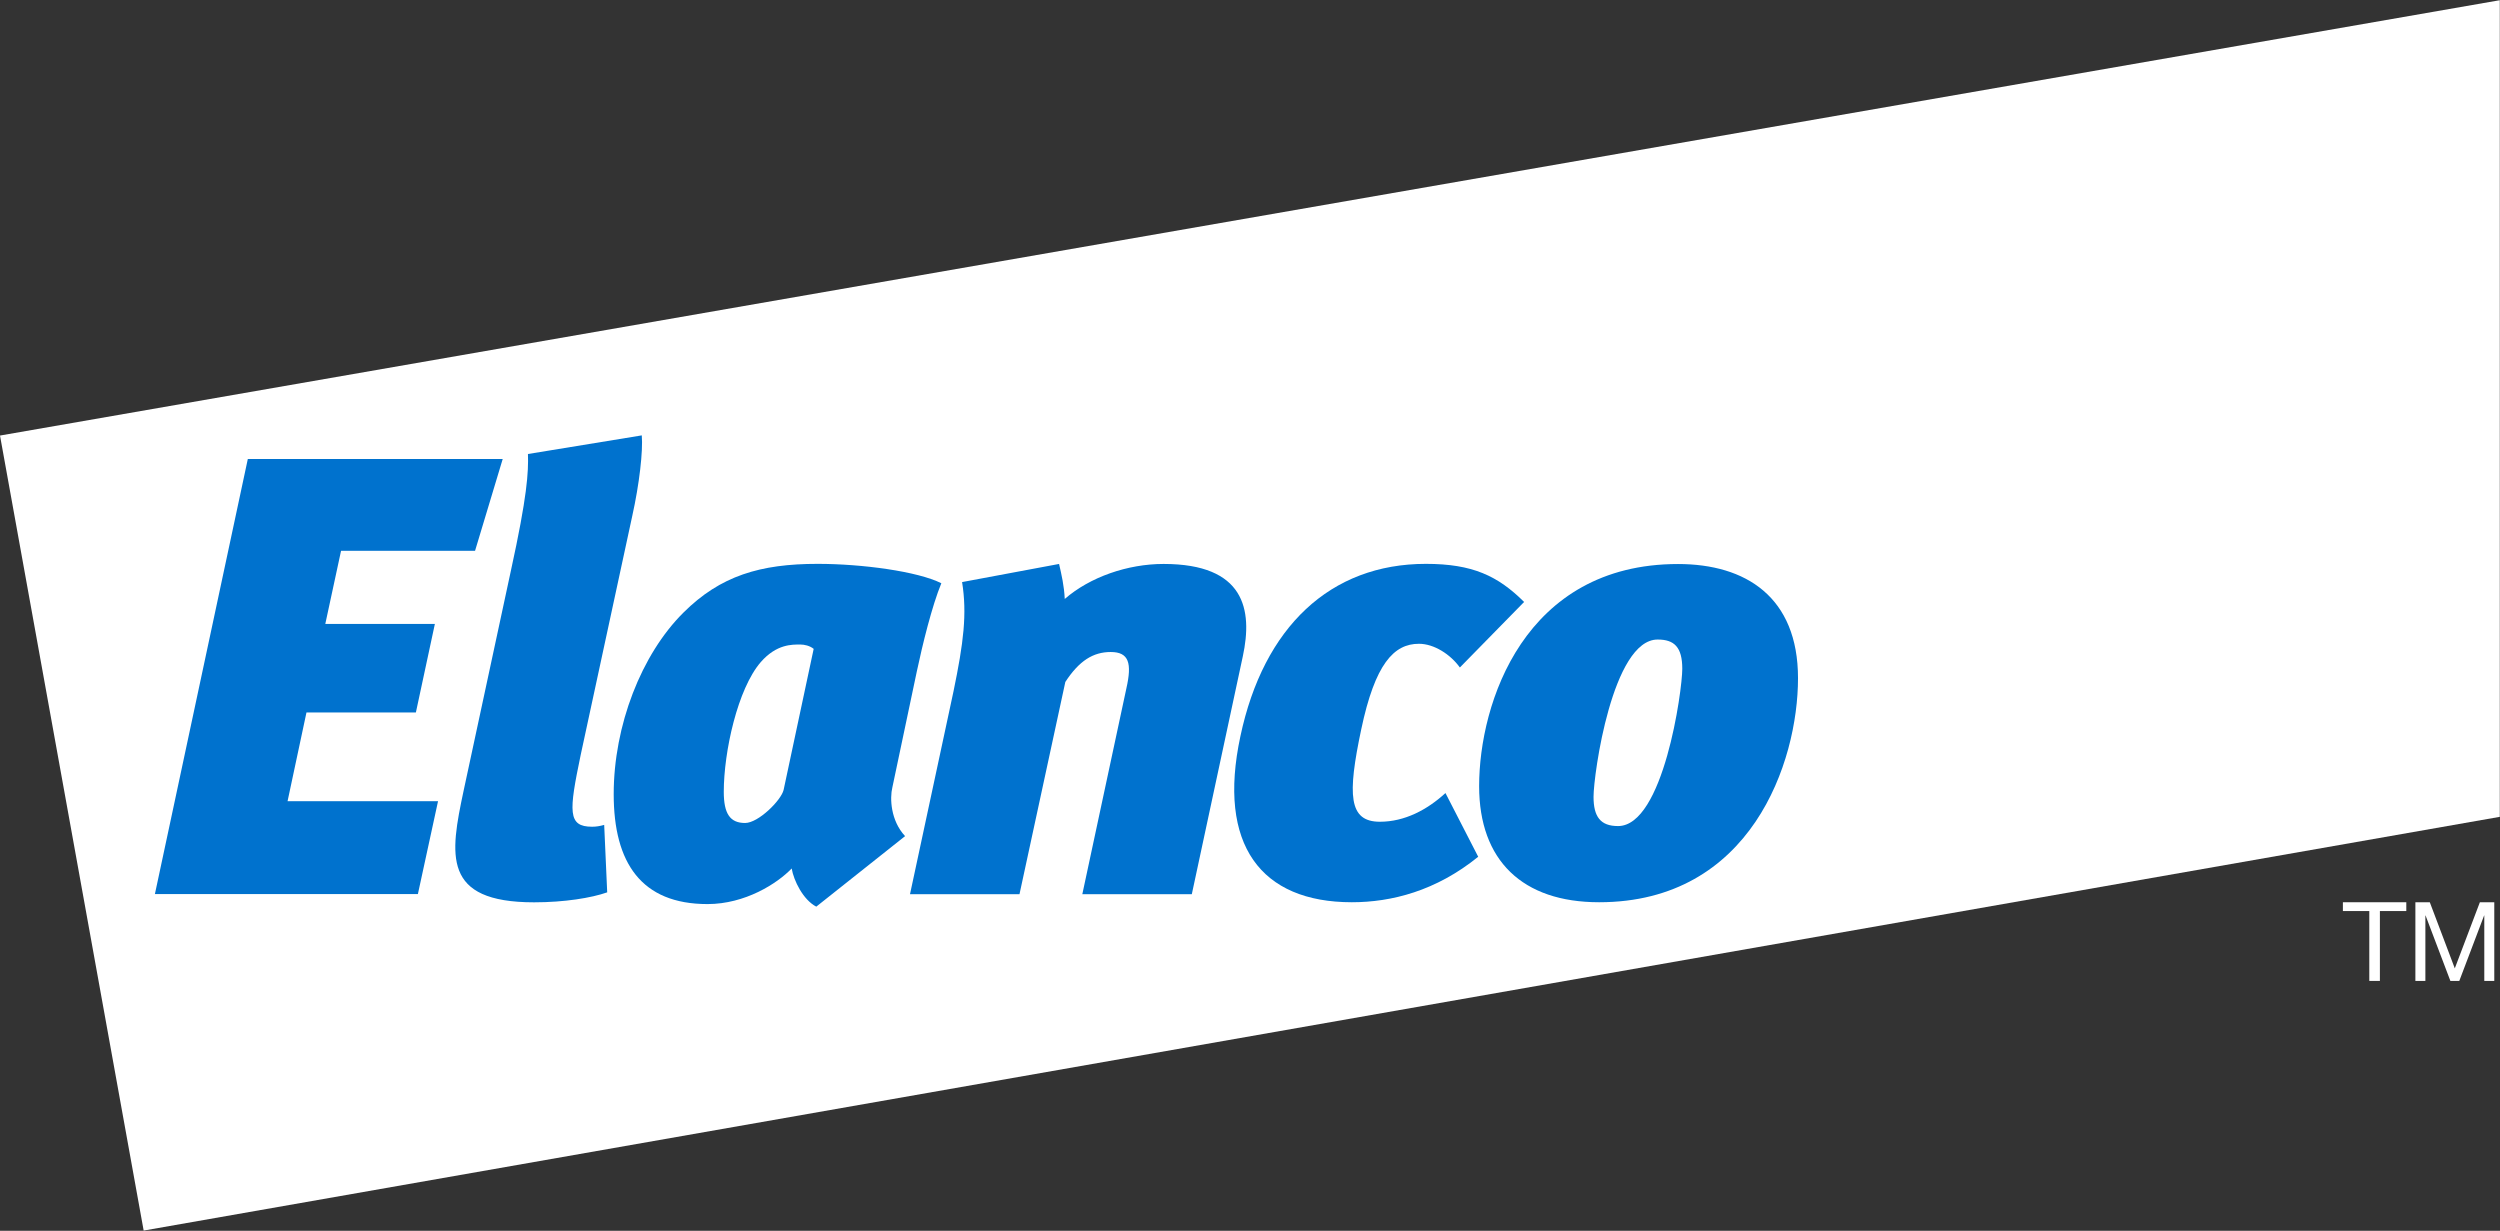 <svg width="195" height="96" xmlns="http://www.w3.org/2000/svg" xmlns:xlink="http://www.w3.org/1999/xlink" xml:space="preserve" overflow="hidden"><rect width="100%" height="100%" fill="#333333" stroke="none"/><g transform="translate(-790 -281)"><path d="M194.595 0 0 33.957 11.183 95.968 194.595 63.697Z" fill="#FFFFFF" transform="matrix(1.002 0 0 1 790 281.016)"/><path d="M12.058 69.723 19.291 35.786 39.133 35.786 36.98 42.947 26.549 42.947 25.323 48.649 33.853 48.649 32.374 55.557 23.857 55.557 22.385 62.478 34.099 62.478 32.53 69.723Z" fill="#0072CE" transform="matrix(1.002 0 0 1 790 281.016)"/><path d="M41.098 35.397 49.959 33.944C50.063 35.157 49.771 37.738 49.219 40.223L45.204 58.865C44.283 63.295 44.179 64.469 46.093 64.469 46.398 64.469 46.69 64.424 47.033 64.326L47.267 69.587C46.041 70.022 43.933 70.365 41.578 70.365 34.391 70.365 35.027 66.668 36.091 61.654L39.769 44.504C41.047 38.66 41.144 36.811 41.098 35.397" fill="#0072CE" transform="matrix(1.002 0 0 1 790 281.016)"/><path d="M62.309 50.257C61.667 50.257 60.461 50.212 59.228 51.62 57.418 53.708 56.342 58.625 56.342 61.745 56.342 63.451 56.828 64.177 58.002 64.177 59.033 64.177 60.798 62.419 60.999 61.602L63.34 50.595C63.036 50.348 62.614 50.257 62.309 50.257M71.371 52.346 69.464 61.408C69.263 62.231 69.321 63.983 70.456 65.202L63.542 70.703C62.51 70.164 61.784 68.659 61.628 67.725 60.506 68.9 58.002 70.502 55.077 70.502 49.926 70.502 47.773 67.291 47.773 61.933 47.773 56.575 49.926 51.023 53.202 47.767 56.082 44.893 59.183 43.965 63.645 43.965 67.109 43.965 71.429 44.549 73.278 45.477 72.551 47.241 71.812 50.257 71.371 52.346" fill="#0072CE" transform="matrix(1.002 0 0 1 790 281.016)"/><path d="M90.577 43.972C96.889 43.972 97.531 47.526 96.746 51.178L92.776 69.73 84.253 69.73 87.684 53.669C88.125 51.717 87.885 50.841 86.465 50.841 85.096 50.841 84.007 51.522 82.93 53.176L79.362 69.73 70.839 69.73 74.225 53.909C75.01 50.108 75.289 47.864 74.893 45.386L82.443 43.972C82.631 44.796 82.839 45.684 82.884 46.703 84.85 44.99 87.782 43.972 90.577 43.972" fill="#0072CE" transform="matrix(1.002 0 0 1 790 281.016)"/><path d="M105.23 70.359C98.16 70.359 94.742 65.883 96.558 57.412 98.361 48.889 103.557 43.965 110.997 43.965 114.629 43.965 116.595 44.9 118.644 46.936L113.643 52.048C112.91 51.029 111.639 50.199 110.458 50.199 108.506 50.199 107.04 51.756 105.963 56.88 104.886 61.985 104.971 64.08 107.416 64.08 109.343 64.08 111.094 63.152 112.521 61.842L115.07 66.811C111.782 69.483 108.311 70.359 105.23 70.359" fill="#0072CE" transform="matrix(1.002 0 0 1 790 281.016)"/><path d="M124.048 62.134C124.048 63.691 124.586 64.417 125.955 64.417 129.49 64.417 130.956 53.857 130.956 52.151 130.956 50.445 130.32 49.868 129.042 49.868 125.52 49.862 124.048 60.376 124.048 62.134M139.965 52.884C139.965 59.455 136.294 70.359 124.482 70.359 118.508 70.359 115.142 67.096 115.142 61.304 115.142 54.824 118.664 43.978 130.625 43.978 135.892 43.978 139.965 46.547 139.965 52.884" fill="#0072CE" transform="matrix(1.002 0 0 1 790 281.016)"/><path d="M184.437 71.046 182.381 71.046 182.381 70.359 187.317 70.359 187.317 71.046 185.261 71.046 185.261 76.495 184.437 76.495Z" fill="#FFFFFF" transform="matrix(1.002 0 0 1 790 281.016)"/><path d="M188.024 70.359 189.146 70.359 191.092 75.516 193.044 70.359 194.166 70.359 194.166 76.495 193.388 76.495 193.388 71.39 193.375 71.39 191.442 76.495 190.748 76.495 188.815 71.39 188.802 71.39 188.802 76.495 188.024 76.495Z" fill="#FFFFFF" transform="matrix(1.002 0 0 1 790 281.016)"/></g></svg>